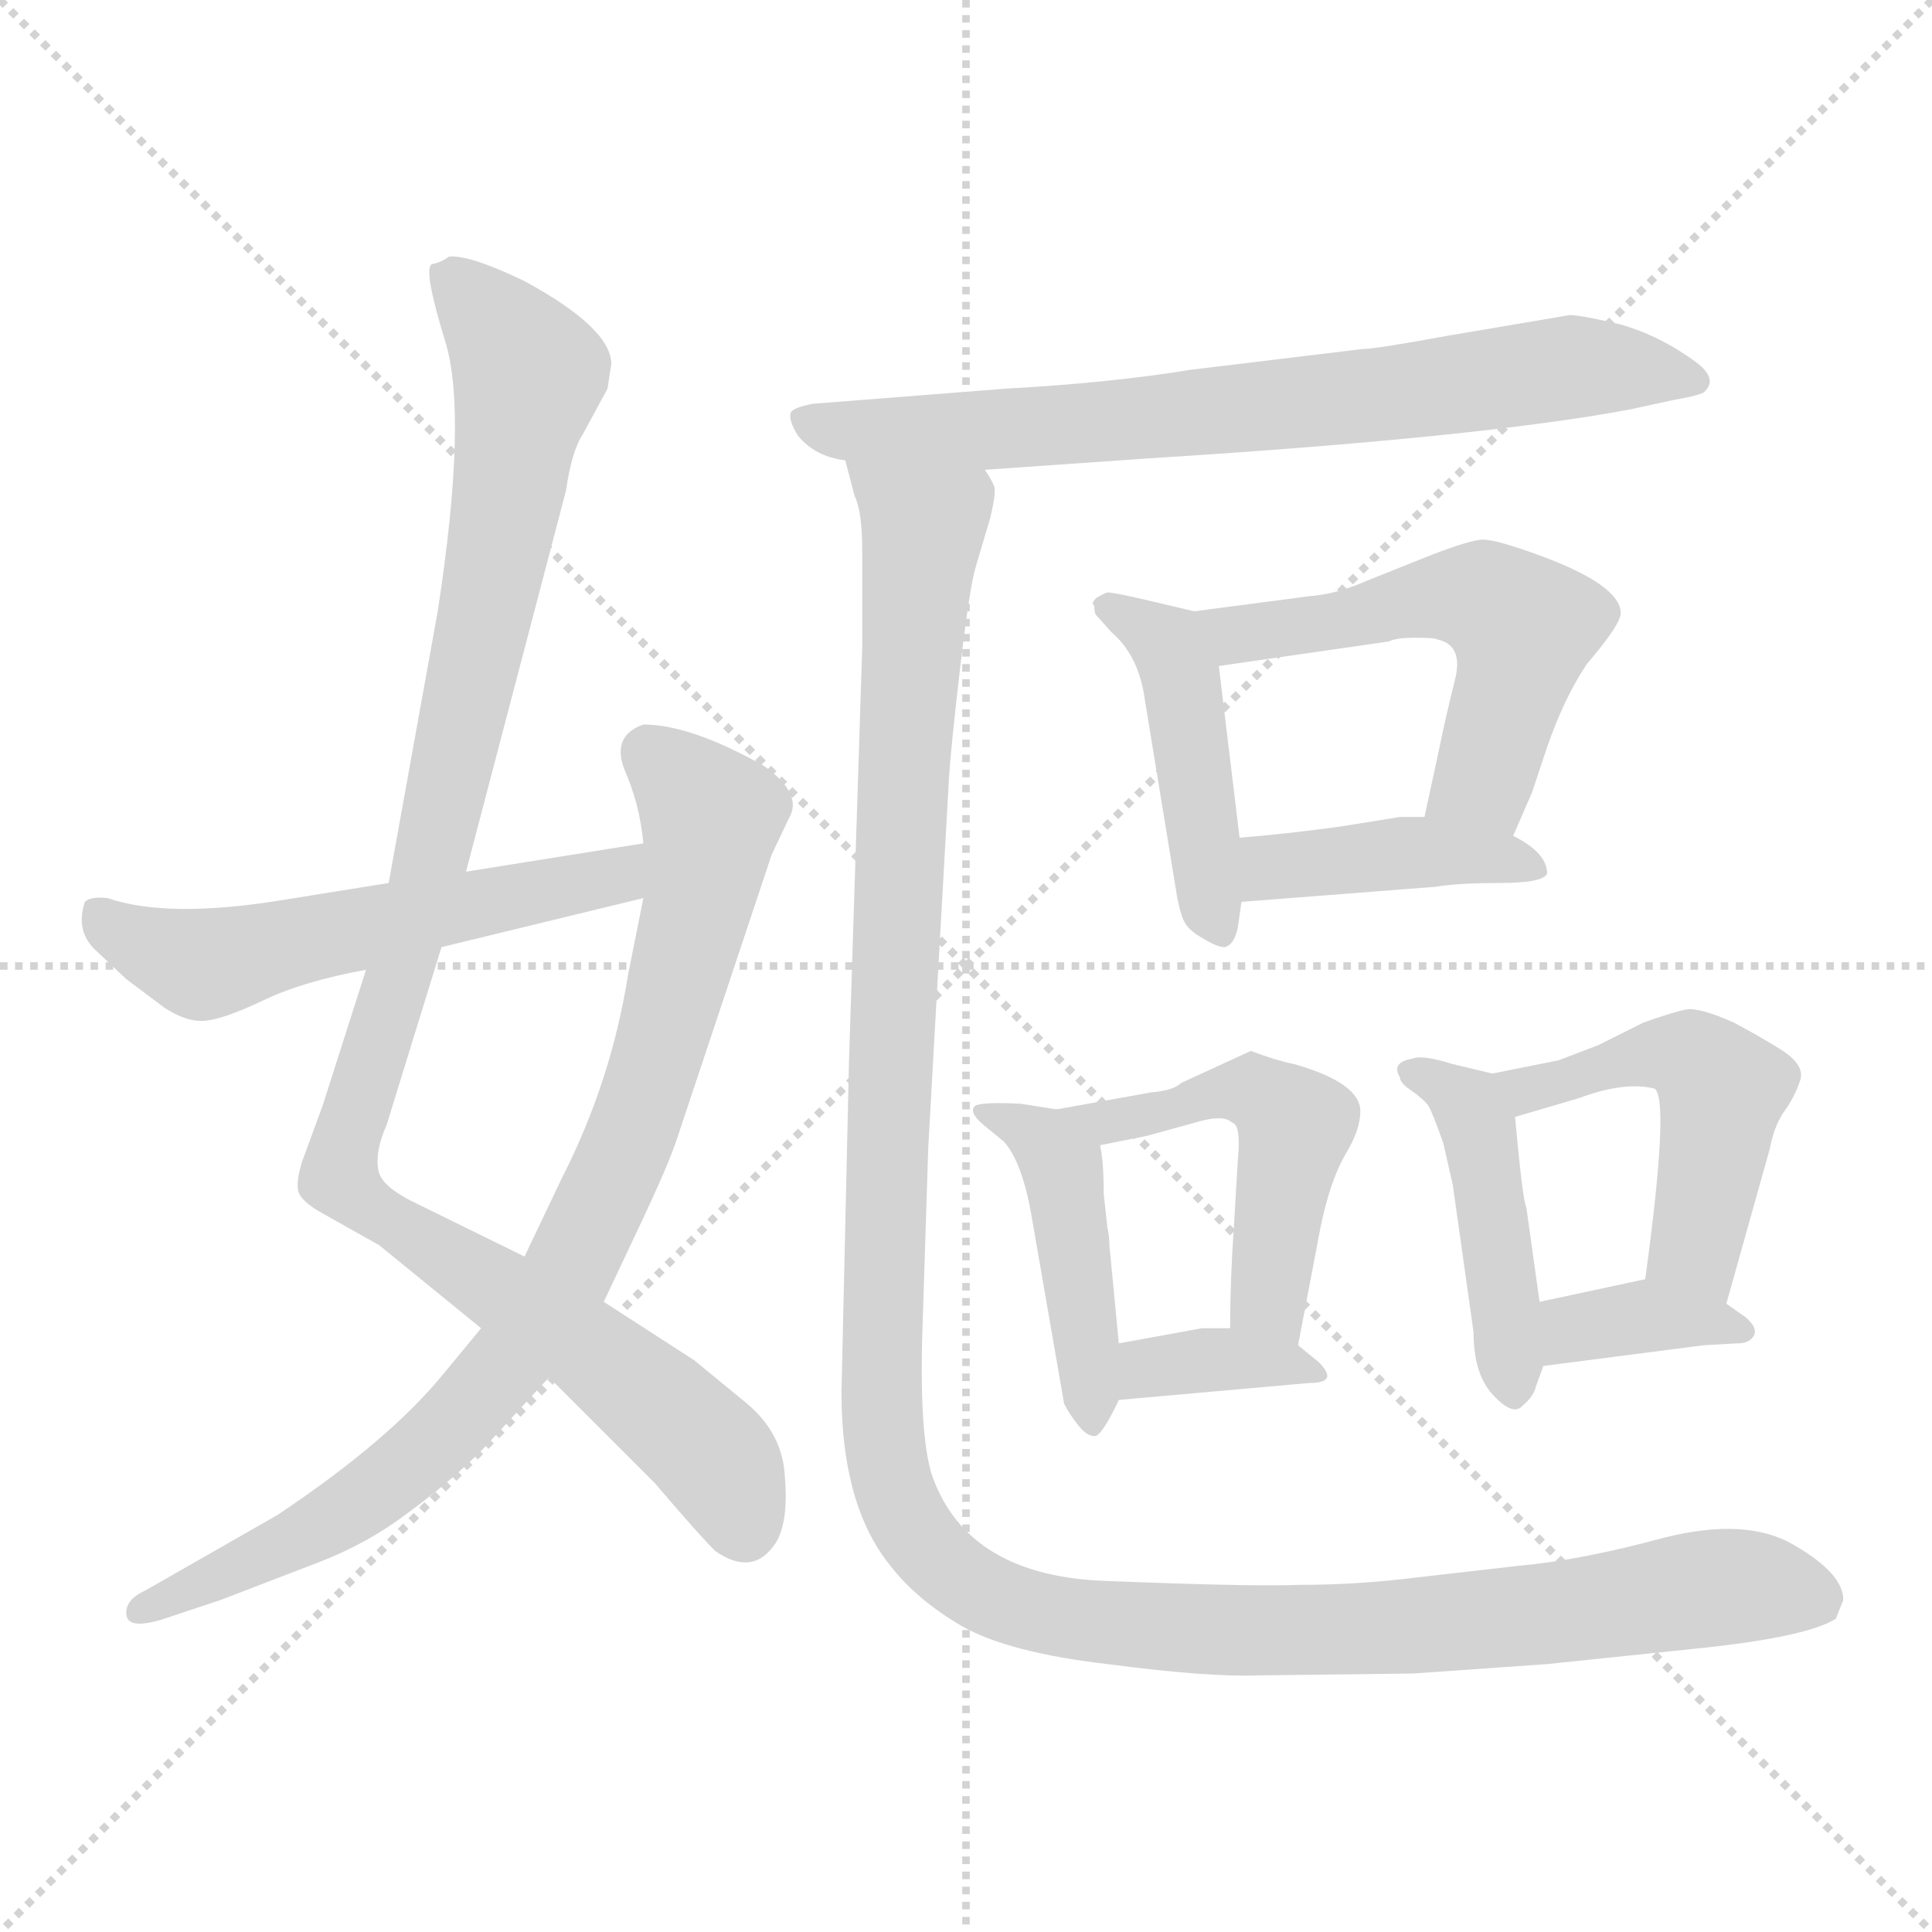 <svg xmlns="http://www.w3.org/2000/svg" version="1.1" viewBox="0 0 1024 1024">
  <g stroke="lightgray" stroke-dasharray="1,1" stroke-width="1" transform="scale(4, 4)">
    <line x1="0" y1="0" x2="256" y2="256" />
    <line x1="256" y1="0" x2="0" y2="256" />
    <line x1="128" y1="0" x2="128" y2="256" />
    <line x1="0" y1="128" x2="256" y2="128" />
  </g>
  <g transform="scale(1.0, -1.0) translate(0.0, -824.00)">
    <style type="text/css">
      
        @keyframes keyframes0 {
          from {
            stroke: blue;
            stroke-dashoffset: 1052;
            stroke-width: 128;
          }
          77% {
            animation-timing-function: step-end;
            stroke: blue;
            stroke-dashoffset: 0;
            stroke-width: 128;
          }
          to {
            stroke: black;
            stroke-width: 1024;
          }
        }
        #make-me-a-hanzi-animation-0 {
          animation: keyframes0 1.106s both;
          animation-delay: 0s;
          animation-timing-function: linear;
        }
      
        @keyframes keyframes1 {
          from {
            stroke: blue;
            stroke-dashoffset: 852;
            stroke-width: 128;
          }
          73% {
            animation-timing-function: step-end;
            stroke: blue;
            stroke-dashoffset: 0;
            stroke-width: 128;
          }
          to {
            stroke: black;
            stroke-width: 1024;
          }
        }
        #make-me-a-hanzi-animation-1 {
          animation: keyframes1 0.943s both;
          animation-delay: 1.106s;
          animation-timing-function: linear;
        }
      
        @keyframes keyframes2 {
          from {
            stroke: blue;
            stroke-dashoffset: 554;
            stroke-width: 128;
          }
          64% {
            animation-timing-function: step-end;
            stroke: blue;
            stroke-dashoffset: 0;
            stroke-width: 128;
          }
          to {
            stroke: black;
            stroke-width: 1024;
          }
        }
        #make-me-a-hanzi-animation-2 {
          animation: keyframes2 0.701s both;
          animation-delay: 2.049s;
          animation-timing-function: linear;
        }
      
        @keyframes keyframes3 {
          from {
            stroke: blue;
            stroke-dashoffset: 728;
            stroke-width: 128;
          }
          70% {
            animation-timing-function: step-end;
            stroke: blue;
            stroke-dashoffset: 0;
            stroke-width: 128;
          }
          to {
            stroke: black;
            stroke-width: 1024;
          }
        }
        #make-me-a-hanzi-animation-3 {
          animation: keyframes3 0.842s both;
          animation-delay: 2.75s;
          animation-timing-function: linear;
        }
      
        @keyframes keyframes4 {
          from {
            stroke: blue;
            stroke-dashoffset: 448;
            stroke-width: 128;
          }
          59% {
            animation-timing-function: step-end;
            stroke: blue;
            stroke-dashoffset: 0;
            stroke-width: 128;
          }
          to {
            stroke: black;
            stroke-width: 1024;
          }
        }
        #make-me-a-hanzi-animation-4 {
          animation: keyframes4 0.615s both;
          animation-delay: 3.593s;
          animation-timing-function: linear;
        }
      
        @keyframes keyframes5 {
          from {
            stroke: blue;
            stroke-dashoffset: 542;
            stroke-width: 128;
          }
          64% {
            animation-timing-function: step-end;
            stroke: blue;
            stroke-dashoffset: 0;
            stroke-width: 128;
          }
          to {
            stroke: black;
            stroke-width: 1024;
          }
        }
        #make-me-a-hanzi-animation-5 {
          animation: keyframes5 0.691s both;
          animation-delay: 4.207s;
          animation-timing-function: linear;
        }
      
        @keyframes keyframes6 {
          from {
            stroke: blue;
            stroke-dashoffset: 411;
            stroke-width: 128;
          }
          57% {
            animation-timing-function: step-end;
            stroke: blue;
            stroke-dashoffset: 0;
            stroke-width: 128;
          }
          to {
            stroke: black;
            stroke-width: 1024;
          }
        }
        #make-me-a-hanzi-animation-6 {
          animation: keyframes6 0.584s both;
          animation-delay: 4.898s;
          animation-timing-function: linear;
        }
      
        @keyframes keyframes7 {
          from {
            stroke: blue;
            stroke-dashoffset: 444;
            stroke-width: 128;
          }
          59% {
            animation-timing-function: step-end;
            stroke: blue;
            stroke-dashoffset: 0;
            stroke-width: 128;
          }
          to {
            stroke: black;
            stroke-width: 1024;
          }
        }
        #make-me-a-hanzi-animation-7 {
          animation: keyframes7 0.611s both;
          animation-delay: 5.483s;
          animation-timing-function: linear;
        }
      
        @keyframes keyframes8 {
          from {
            stroke: blue;
            stroke-dashoffset: 499;
            stroke-width: 128;
          }
          62% {
            animation-timing-function: step-end;
            stroke: blue;
            stroke-dashoffset: 0;
            stroke-width: 128;
          }
          to {
            stroke: black;
            stroke-width: 1024;
          }
        }
        #make-me-a-hanzi-animation-8 {
          animation: keyframes8 0.656s both;
          animation-delay: 6.094s;
          animation-timing-function: linear;
        }
      
        @keyframes keyframes9 {
          from {
            stroke: blue;
            stroke-dashoffset: 348;
            stroke-width: 128;
          }
          53% {
            animation-timing-function: step-end;
            stroke: blue;
            stroke-dashoffset: 0;
            stroke-width: 128;
          }
          to {
            stroke: black;
            stroke-width: 1024;
          }
        }
        #make-me-a-hanzi-animation-9 {
          animation: keyframes9 0.533s both;
          animation-delay: 6.75s;
          animation-timing-function: linear;
        }
      
        @keyframes keyframes10 {
          from {
            stroke: blue;
            stroke-dashoffset: 440;
            stroke-width: 128;
          }
          59% {
            animation-timing-function: step-end;
            stroke: blue;
            stroke-dashoffset: 0;
            stroke-width: 128;
          }
          to {
            stroke: black;
            stroke-width: 1024;
          }
        }
        #make-me-a-hanzi-animation-10 {
          animation: keyframes10 0.608s both;
          animation-delay: 7.284s;
          animation-timing-function: linear;
        }
      
        @keyframes keyframes11 {
          from {
            stroke: blue;
            stroke-dashoffset: 489;
            stroke-width: 128;
          }
          61% {
            animation-timing-function: step-end;
            stroke: blue;
            stroke-dashoffset: 0;
            stroke-width: 128;
          }
          to {
            stroke: black;
            stroke-width: 1024;
          }
        }
        #make-me-a-hanzi-animation-11 {
          animation: keyframes11 0.648s both;
          animation-delay: 7.892s;
          animation-timing-function: linear;
        }
      
        @keyframes keyframes12 {
          from {
            stroke: blue;
            stroke-dashoffset: 362;
            stroke-width: 128;
          }
          54% {
            animation-timing-function: step-end;
            stroke: blue;
            stroke-dashoffset: 0;
            stroke-width: 128;
          }
          to {
            stroke: black;
            stroke-width: 1024;
          }
        }
        #make-me-a-hanzi-animation-12 {
          animation: keyframes12 0.545s both;
          animation-delay: 8.54s;
          animation-timing-function: linear;
        }
      
        @keyframes keyframes13 {
          from {
            stroke: blue;
            stroke-dashoffset: 1333;
            stroke-width: 128;
          }
          81% {
            animation-timing-function: step-end;
            stroke: blue;
            stroke-dashoffset: 0;
            stroke-width: 128;
          }
          to {
            stroke: black;
            stroke-width: 1024;
          }
        }
        #make-me-a-hanzi-animation-13 {
          animation: keyframes13 1.335s both;
          animation-delay: 9.084s;
          animation-timing-function: linear;
        }
      
    </style>
    
      <path d="M 247 362 L 300 564 Q 303 585 309 594 L 322 618 L 324 631 Q 324 650 278 675 Q 249 689 238 688 Q 234 685 229 684 Q 224 682 236 643 Q 248 604 232 500 L 206 356 L 194 310 L 171 238 L 160 208 Q 157 198 158 193 Q 159 188 169 182 L 201 164 L 255 120 L 291 94 L 347 38 Q 370 11 379 2 Q 399 -12 411 6 Q 418 17 416 41 Q 415 64 396 80 L 368 103 L 320 134 L 278 158 L 221 186 Q 204 194 201 202 Q 198 212 205 228 L 234 322 L 247 362 Z" fill="lightgray" />
    
      <path d="M 255 120 L 236 97 Q 207 61 147 21 L 77 -19 Q 66 -24 67 -32 Q 68 -40 87 -34 L 117 -24 L 169 -4 Q 195 6 216 22 Q 238 38 256 56 L 291 94 L 320 134 L 337 170 Q 355 208 359 221 L 409 371 L 418 390 Q 426 403 405 418 Q 366 440 341 440 Q 324 434 331 416 Q 339 398 341 377 L 341 348 L 333 308 Q 324 251 298 200 L 278 158 L 255 120 Z" fill="lightgray" />
    
      <path d="M 341 377 L 247 362 L 206 356 L 150 347 Q 89 337 57 348 Q 48 349 45 346 Q 40 331 50 321 L 67 305 L 87 290 Q 99 282 109 283 Q 119 284 140 294 Q 161 304 194 310 L 234 322 L 341 348 C 370 355 371 382 341 377 Z" fill="lightgray" />
    
      <path d="M 832 657 L 767 646 Q 729 639 722 639 L 631 628 Q 588 621 533 618 L 431 610 Q 420 608 419 605 Q 418 601 423 593 Q 432 582 448 580 L 522 575 L 608 581 Q 784 592 864 607 L 887 612 Q 899 614 903 616 Q 911 623 899 632 Q 880 646 859 652 Q 838 657 832 657 Z" fill="lightgray" />
    
      <path d="M 633 500 L 616 504 Q 591 510 587 510 Q 584 509 581 507 Q 578 504 580 503 Q 580 499 581 498 L 589 489 Q 602 478 606 458 L 624 348 Q 626 338 628 335 Q 630 331 637 327 Q 645 322 649 322 Q 654 323 656 332 L 658 346 L 657 380 L 646 471 C 643 498 643 498 633 500 Z" fill="lightgray" />
    
      <path d="M 802 381 L 812 404 L 820 428 Q 829 454 841 472 Q 859 493 859 499 Q 859 514 815 530 Q 793 538 786 538 Q 780 538 759 530 L 724 516 Q 708 509 694 508 L 633 500 C 603 496 616 467 646 471 L 736 484 Q 740 486 750 486 Q 761 486 762 485 Q 776 482 771 463 Q 766 443 763 428 L 755 391 C 749 362 790 353 802 381 Z" fill="lightgray" />
    
      <path d="M 658 346 L 761 354 Q 773 356 795 356 Q 818 356 820 361 Q 820 372 802 381 L 755 391 L 742 391 L 711 386 Q 682 382 657 380 C 627 378 628 344 658 346 Z" fill="lightgray" />
    
      <path d="M 560 236 L 541 239 Q 521 240 517 238 Q 513 235 521 228 L 532 219 Q 542 208 547 178 L 564 80 Q 567 74 572 68 Q 577 62 581 63 Q 585 65 593 82 L 593 112 L 588 164 Q 588 169 587 173 L 585 191 Q 585 209 583 217 C 580 233 580 233 560 236 Z" fill="lightgray" />
    
      <path d="M 688 111 L 700 174 Q 705 198 713 212 Q 721 225 721 235 Q 721 250 686 260 Q 676 262 663 267 L 626 250 Q 622 246 610 245 L 560 236 C 530 231 554 211 583 217 L 608 222 L 637 230 Q 649 233 653 229 Q 658 228 656 208 L 654 174 Q 652 146 652 120 C 652 90 682 82 688 111 Z" fill="lightgray" />
    
      <path d="M 699 102 L 688 111 L 652 120 L 637 120 L 593 112 C 563 107 563 79 593 82 L 694 91 Q 710 91 699 102 Z" fill="lightgray" />
    
      <path d="M 791 255 L 770 260 Q 754 265 749 263 Q 737 261 742 253 Q 742 250 748 246 Q 755 241 757 238 Q 759 235 765 218 L 770 196 L 781 118 Q 781 96 791 85 Q 802 73 807 79 Q 813 84 814 89 L 818 100 L 816 134 L 809 184 Q 807 188 803 232 C 801 253 801 253 791 255 Z" fill="lightgray" />
    
      <path d="M 915 133 L 938 215 Q 940 226 945 234 Q 951 242 954 251 Q 957 259 945 267 Q 934 274 919 282 Q 901 290 894 289 Q 888 288 871 282 L 847 270 L 826 262 L 791 255 C 762 249 774 224 803 232 L 837 242 Q 861 251 877 247 Q 885 241 872 146 C 868 116 907 104 915 133 Z" fill="lightgray" />
    
      <path d="M 925 126 L 915 133 C 891 150 891 150 872 146 L 816 134 C 787 128 788 96 818 100 L 903 111 L 921 112 Q 928 112 930 117 Q 931 121 925 126 Z" fill="lightgray" />
    
      <path d="M 448 580 L 453 561 Q 457 553 457 532 L 457 481 L 450 262 L 446 86 Q 446 26 472 -6 Q 486 -24 510 -38 Q 535 -52 587 -58 Q 640 -65 667 -64 L 749 -63 L 820 -58 L 897 -50 Q 957 -44 973 -34 L 977 -24 Q 977 -10 951 5 Q 926 20 882 9 Q 838 -3 804 -6 L 743 -13 Q 716 -16 689 -16 Q 663 -17 588 -14 Q 513 -12 494 42 Q 487 64 489 122 L 492 216 L 503 412 Q 504 428 509 471 Q 514 513 517 523 L 525 550 Q 528 563 527 566 Q 526 569 522 575 C 521 605 441 609 448 580 Z" fill="lightgray" />
    
    
      <clipPath id="make-me-a-hanzi-clip-0">
        <path d="M 247 362 L 300 564 Q 303 585 309 594 L 322 618 L 324 631 Q 324 650 278 675 Q 249 689 238 688 Q 234 685 229 684 Q 224 682 236 643 Q 248 604 232 500 L 206 356 L 194 310 L 171 238 L 160 208 Q 157 198 158 193 Q 159 188 169 182 L 201 164 L 255 120 L 291 94 L 347 38 Q 370 11 379 2 Q 399 -12 411 6 Q 418 17 416 41 Q 415 64 396 80 L 368 103 L 320 134 L 278 158 L 221 186 Q 204 194 201 202 Q 198 212 205 228 L 234 322 L 247 362 Z" />
      </clipPath>
      <path clip-path="url(#make-me-a-hanzi-clip-0)" d="M 237 679 L 280 626 L 230 374 L 180 200 L 346 82 L 382 48 L 395 14" fill="none" id="make-me-a-hanzi-animation-0" stroke-dasharray="924 1848" stroke-linecap="round" />
    
      <clipPath id="make-me-a-hanzi-clip-1">
        <path d="M 255 120 L 236 97 Q 207 61 147 21 L 77 -19 Q 66 -24 67 -32 Q 68 -40 87 -34 L 117 -24 L 169 -4 Q 195 6 216 22 Q 238 38 256 56 L 291 94 L 320 134 L 337 170 Q 355 208 359 221 L 409 371 L 418 390 Q 426 403 405 418 Q 366 440 341 440 Q 324 434 331 416 Q 339 398 341 377 L 341 348 L 333 308 Q 324 251 298 200 L 278 158 L 255 120 Z" />
      </clipPath>
      <path clip-path="url(#make-me-a-hanzi-clip-1)" d="M 345 424 L 376 389 L 370 342 L 332 216 L 297 143 L 254 84 L 200 34 L 73 -30" fill="none" id="make-me-a-hanzi-animation-1" stroke-dasharray="724 1448" stroke-linecap="round" />
    
      <clipPath id="make-me-a-hanzi-clip-2">
        <path d="M 341 377 L 247 362 L 206 356 L 150 347 Q 89 337 57 348 Q 48 349 45 346 Q 40 331 50 321 L 67 305 L 87 290 Q 99 282 109 283 Q 119 284 140 294 Q 161 304 194 310 L 234 322 L 341 348 C 370 355 371 382 341 377 Z" />
      </clipPath>
      <path clip-path="url(#make-me-a-hanzi-clip-2)" d="M 52 338 L 76 323 L 112 313 L 315 356 L 326 359 L 334 370" fill="none" id="make-me-a-hanzi-animation-2" stroke-dasharray="426 852" stroke-linecap="round" />
    
      <clipPath id="make-me-a-hanzi-clip-3">
        <path d="M 832 657 L 767 646 Q 729 639 722 639 L 631 628 Q 588 621 533 618 L 431 610 Q 420 608 419 605 Q 418 601 423 593 Q 432 582 448 580 L 522 575 L 608 581 Q 784 592 864 607 L 887 612 Q 899 614 903 616 Q 911 623 899 632 Q 880 646 859 652 Q 838 657 832 657 Z" />
      </clipPath>
      <path clip-path="url(#make-me-a-hanzi-clip-3)" d="M 428 601 L 445 595 L 571 599 L 845 630 L 897 623" fill="none" id="make-me-a-hanzi-animation-3" stroke-dasharray="600 1200" stroke-linecap="round" />
    
      <clipPath id="make-me-a-hanzi-clip-4">
        <path d="M 633 500 L 616 504 Q 591 510 587 510 Q 584 509 581 507 Q 578 504 580 503 Q 580 499 581 498 L 589 489 Q 602 478 606 458 L 624 348 Q 626 338 628 335 Q 630 331 637 327 Q 645 322 649 322 Q 654 323 656 332 L 658 346 L 657 380 L 646 471 C 643 498 643 498 633 500 Z" />
      </clipPath>
      <path clip-path="url(#make-me-a-hanzi-clip-4)" d="M 587 504 L 619 482 L 624 470 L 646 332" fill="none" id="make-me-a-hanzi-animation-4" stroke-dasharray="320 640" stroke-linecap="round" />
    
      <clipPath id="make-me-a-hanzi-clip-5">
        <path d="M 802 381 L 812 404 L 820 428 Q 829 454 841 472 Q 859 493 859 499 Q 859 514 815 530 Q 793 538 786 538 Q 780 538 759 530 L 724 516 Q 708 509 694 508 L 633 500 C 603 496 616 467 646 471 L 736 484 Q 740 486 750 486 Q 761 486 762 485 Q 776 482 771 463 Q 766 443 763 428 L 755 391 C 749 362 790 353 802 381 Z" />
      </clipPath>
      <path clip-path="url(#make-me-a-hanzi-clip-5)" d="M 641 495 L 666 488 L 761 508 L 796 502 L 808 492 L 788 416 L 762 396" fill="none" id="make-me-a-hanzi-animation-5" stroke-dasharray="414 828" stroke-linecap="round" />
    
      <clipPath id="make-me-a-hanzi-clip-6">
        <path d="M 658 346 L 761 354 Q 773 356 795 356 Q 818 356 820 361 Q 820 372 802 381 L 755 391 L 742 391 L 711 386 Q 682 382 657 380 C 627 378 628 344 658 346 Z" />
      </clipPath>
      <path clip-path="url(#make-me-a-hanzi-clip-6)" d="M 665 352 L 678 365 L 722 370 L 769 372 L 814 364" fill="none" id="make-me-a-hanzi-animation-6" stroke-dasharray="283 566" stroke-linecap="round" />
    
      <clipPath id="make-me-a-hanzi-clip-7">
        <path d="M 560 236 L 541 239 Q 521 240 517 238 Q 513 235 521 228 L 532 219 Q 542 208 547 178 L 564 80 Q 567 74 572 68 Q 577 62 581 63 Q 585 65 593 82 L 593 112 L 588 164 Q 588 169 587 173 L 585 191 Q 585 209 583 217 C 580 233 580 233 560 236 Z" />
      </clipPath>
      <path clip-path="url(#make-me-a-hanzi-clip-7)" d="M 522 234 L 555 218 L 565 198 L 579 70" fill="none" id="make-me-a-hanzi-animation-7" stroke-dasharray="316 632" stroke-linecap="round" />
    
      <clipPath id="make-me-a-hanzi-clip-8">
        <path d="M 688 111 L 700 174 Q 705 198 713 212 Q 721 225 721 235 Q 721 250 686 260 Q 676 262 663 267 L 626 250 Q 622 246 610 245 L 560 236 C 530 231 554 211 583 217 L 608 222 L 637 230 Q 649 233 653 229 Q 658 228 656 208 L 654 174 Q 652 146 652 120 C 652 90 682 82 688 111 Z" />
      </clipPath>
      <path clip-path="url(#make-me-a-hanzi-clip-8)" d="M 567 233 L 587 228 L 664 246 L 687 228 L 672 136 L 683 118" fill="none" id="make-me-a-hanzi-animation-8" stroke-dasharray="371 742" stroke-linecap="round" />
    
      <clipPath id="make-me-a-hanzi-clip-9">
        <path d="M 699 102 L 688 111 L 652 120 L 637 120 L 593 112 C 563 107 563 79 593 82 L 694 91 Q 710 91 699 102 Z" />
      </clipPath>
      <path clip-path="url(#make-me-a-hanzi-clip-9)" d="M 600 90 L 609 99 L 633 103 L 688 100" fill="none" id="make-me-a-hanzi-animation-9" stroke-dasharray="220 440" stroke-linecap="round" />
    
      <clipPath id="make-me-a-hanzi-clip-10">
        <path d="M 791 255 L 770 260 Q 754 265 749 263 Q 737 261 742 253 Q 742 250 748 246 Q 755 241 757 238 Q 759 235 765 218 L 770 196 L 781 118 Q 781 96 791 85 Q 802 73 807 79 Q 813 84 814 89 L 818 100 L 816 134 L 809 184 Q 807 188 803 232 C 801 253 801 253 791 255 Z" />
      </clipPath>
      <path clip-path="url(#make-me-a-hanzi-clip-10)" d="M 751 254 L 774 242 L 783 229 L 801 88" fill="none" id="make-me-a-hanzi-animation-10" stroke-dasharray="312 624" stroke-linecap="round" />
    
      <clipPath id="make-me-a-hanzi-clip-11">
        <path d="M 915 133 L 938 215 Q 940 226 945 234 Q 951 242 954 251 Q 957 259 945 267 Q 934 274 919 282 Q 901 290 894 289 Q 888 288 871 282 L 847 270 L 826 262 L 791 255 C 762 249 774 224 803 232 L 837 242 Q 861 251 877 247 Q 885 241 872 146 C 868 116 907 104 915 133 Z" />
      </clipPath>
      <path clip-path="url(#make-me-a-hanzi-clip-11)" d="M 798 251 L 817 248 L 884 266 L 903 258 L 913 244 L 898 163 L 910 142" fill="none" id="make-me-a-hanzi-animation-11" stroke-dasharray="361 722" stroke-linecap="round" />
    
      <clipPath id="make-me-a-hanzi-clip-12">
        <path d="M 925 126 L 915 133 C 891 150 891 150 872 146 L 816 134 C 787 128 788 96 818 100 L 903 111 L 921 112 Q 928 112 930 117 Q 931 121 925 126 Z" />
      </clipPath>
      <path clip-path="url(#make-me-a-hanzi-clip-12)" d="M 824 106 L 841 122 L 874 127 L 923 119" fill="none" id="make-me-a-hanzi-animation-12" stroke-dasharray="234 468" stroke-linecap="round" />
    
      <clipPath id="make-me-a-hanzi-clip-13">
        <path d="M 448 580 L 453 561 Q 457 553 457 532 L 457 481 L 450 262 L 446 86 Q 446 26 472 -6 Q 486 -24 510 -38 Q 535 -52 587 -58 Q 640 -65 667 -64 L 749 -63 L 820 -58 L 897 -50 Q 957 -44 973 -34 L 977 -24 Q 977 -10 951 5 Q 926 20 882 9 Q 838 -3 804 -6 L 743 -13 Q 716 -16 689 -16 Q 663 -17 588 -14 Q 513 -12 494 42 Q 487 64 489 122 L 492 216 L 503 412 Q 504 428 509 471 Q 514 513 517 523 L 525 550 Q 528 563 527 566 Q 526 569 522 575 C 521 605 441 609 448 580 Z" />
      </clipPath>
      <path clip-path="url(#make-me-a-hanzi-clip-13)" d="M 455 577 L 489 539 L 478 410 L 467 77 L 474 32 L 492 3 L 524 -22 L 547 -30 L 641 -40 L 769 -36 L 919 -17 L 963 -24" fill="none" id="make-me-a-hanzi-animation-13" stroke-dasharray="1205 2410" stroke-linecap="round" />
    
  </g>
</svg>